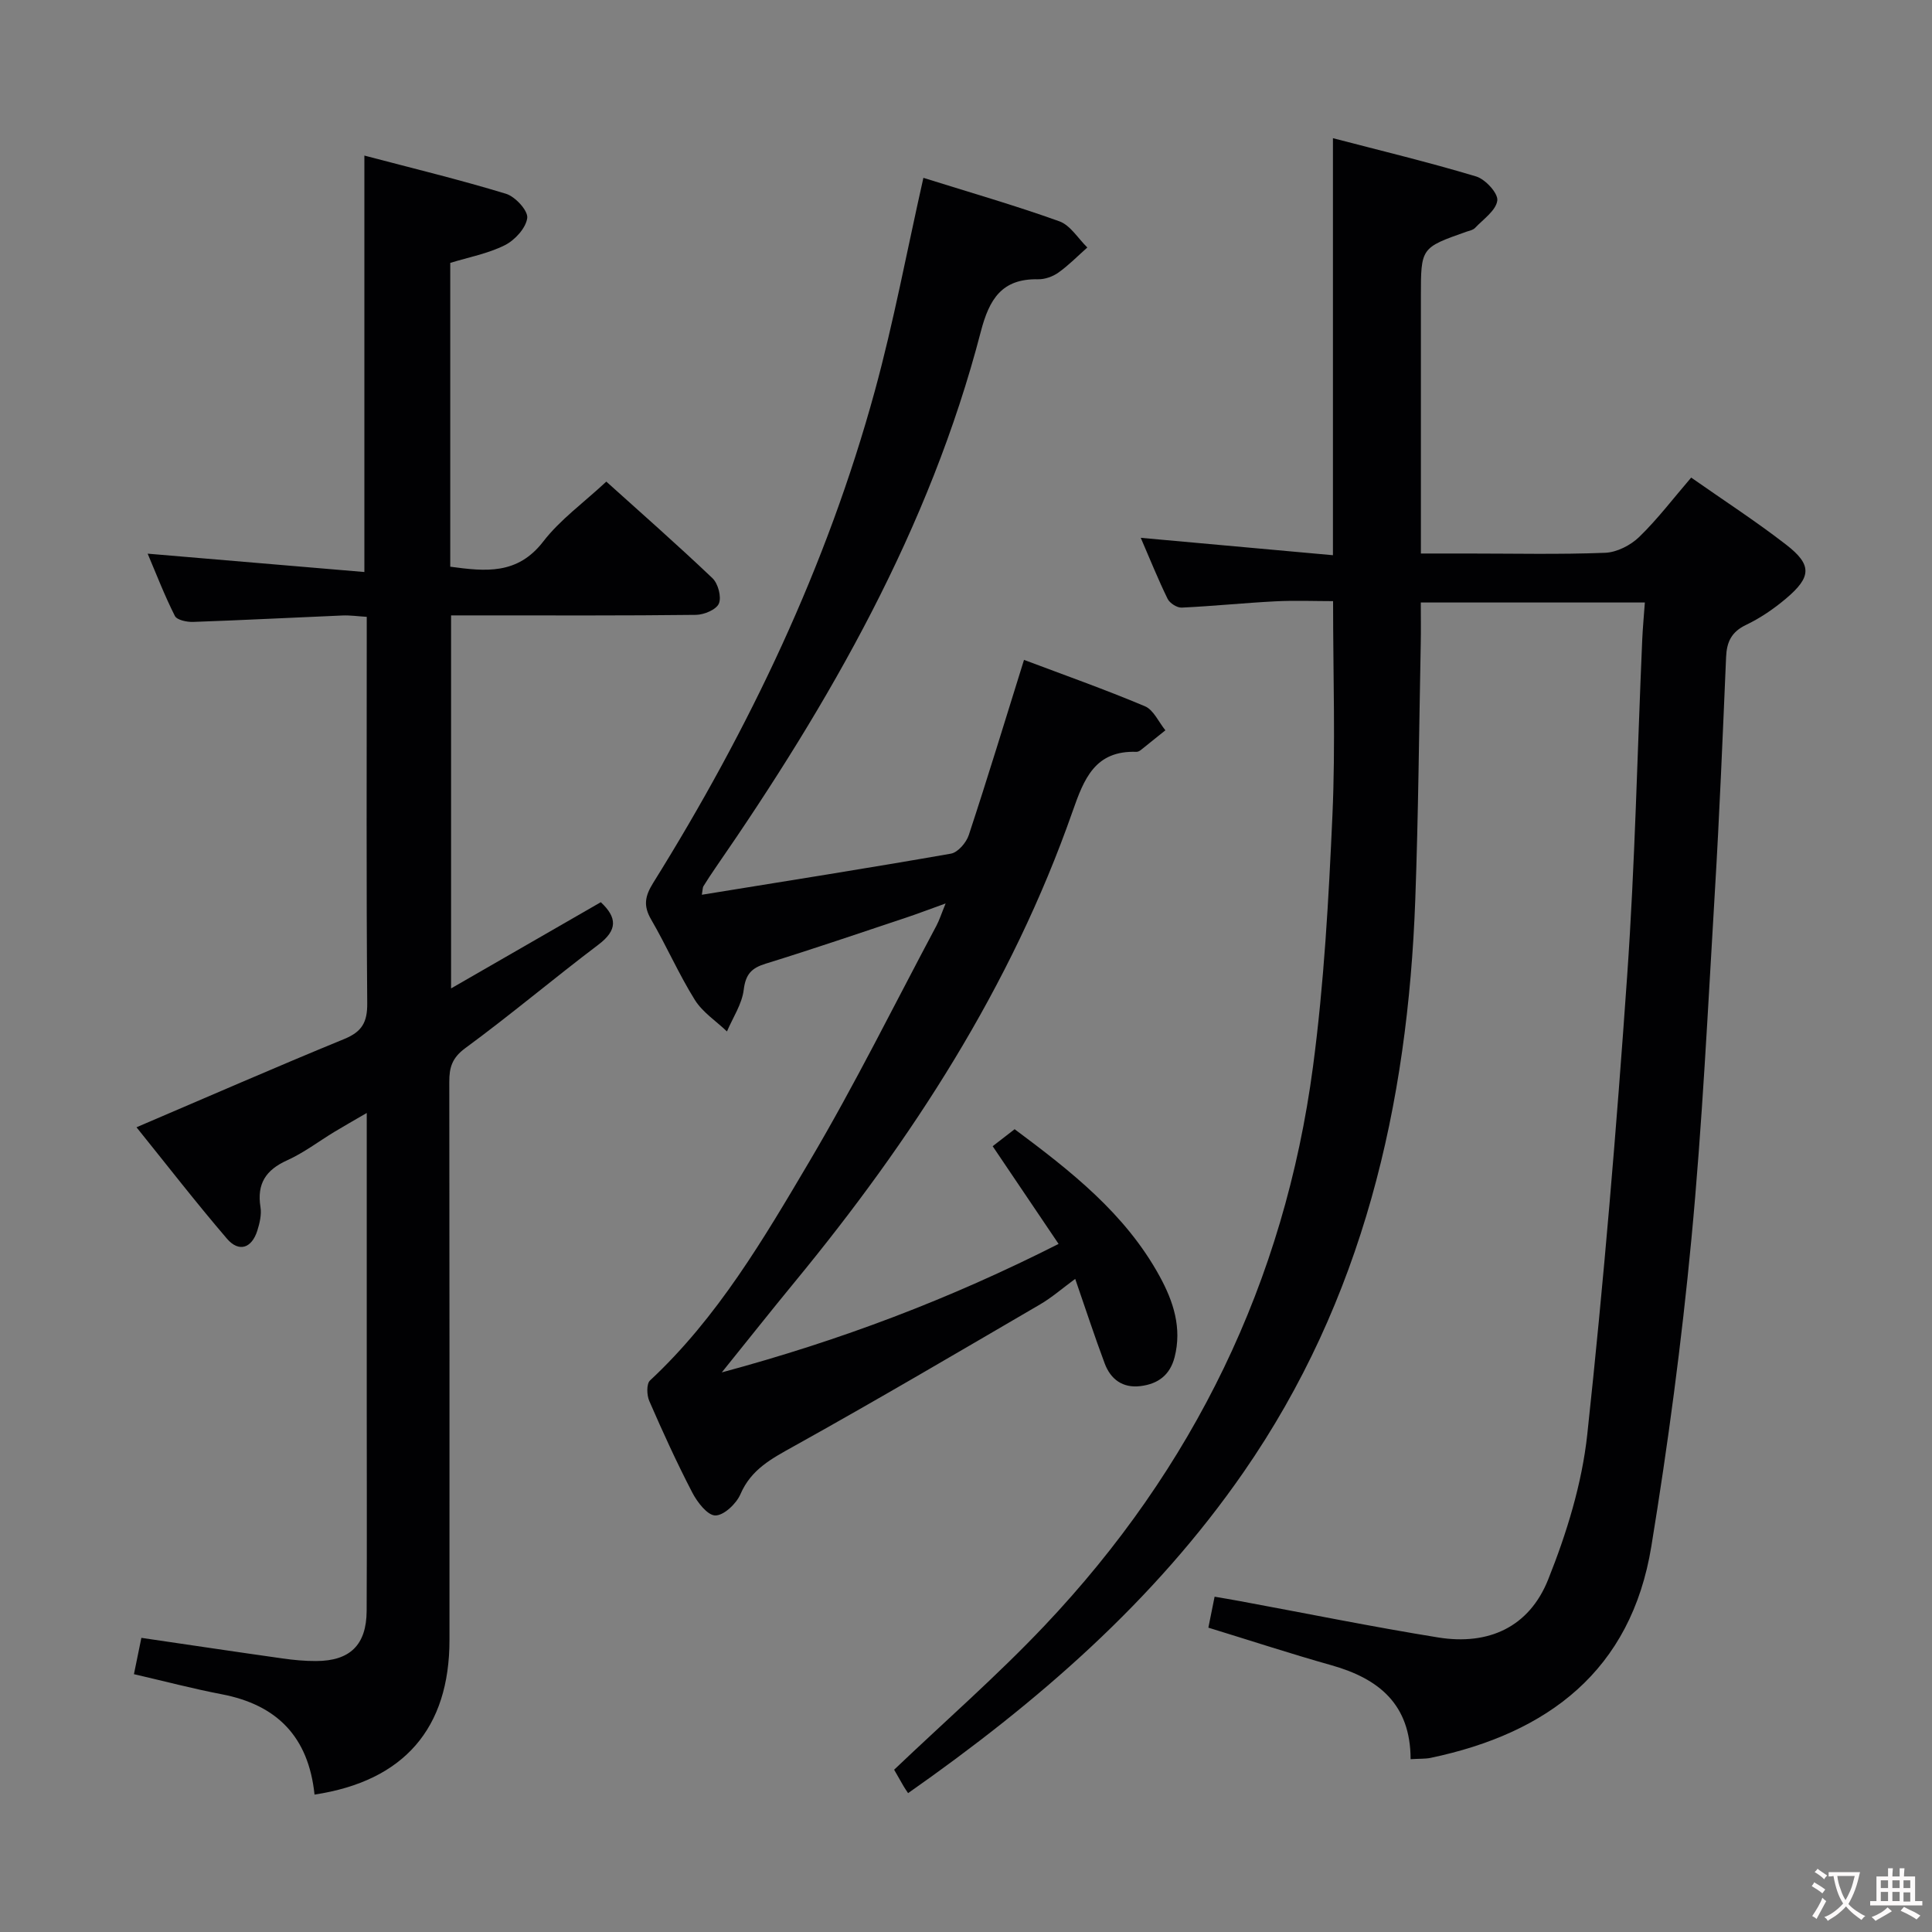 <svg enable-background="new 0 0 400 400" viewBox="0 0 400 400" xmlns="http://www.w3.org/2000/svg"><rect x="0" y="0" width="400" height="400" fill="#808080" stroke="none"/><g fill="#010103"><path d="m292.05 364.22c-.01-11.38-6.6-16.68-16.36-19.44-8.45-2.38-16.8-5.12-25.51-7.79.41-2.01.79-3.89 1.29-6.41 1.82.31 3.52.59 5.23.91 13.69 2.53 27.33 5.31 41.07 7.53 10.44 1.68 18.82-2.16 22.75-11.97 3.84-9.6 7.01-19.86 8.11-30.09 3.4-31.54 6.04-63.18 8.25-94.83 1.63-23.21 2.11-46.51 3.13-69.77.11-2.43.34-4.85.54-7.62-15.6 0-30.67 0-46.39 0 0 3 .05 5.78-.01 8.55-.35 17.64-.49 35.28-1.13 52.91-1.54 42.6-10.83 82.91-35.56 118.61-18.56 26.79-42.68 47.67-69.45 66.44-.4-.61-.69-1.01-.93-1.43-.74-1.28-1.47-2.57-1.96-3.42 10.56-10.06 21.35-19.48 31.15-29.83 30.84-32.58 49.66-71.22 55.57-115.72 2.29-17.26 3.25-34.74 4.03-52.15.64-14.43.13-28.91.13-44.24-3.83 0-7.91-.17-11.98.04-6.46.33-12.91 1-19.37 1.3-.97.04-2.47-.92-2.91-1.82-1.96-4.01-3.63-8.16-5.56-12.63 13.52 1.22 26.57 2.4 39.79 3.6 0-29.04 0-57.23 0-86.34 9.7 2.53 19.75 4.95 29.64 7.92 1.91.57 4.59 3.49 4.39 4.99-.27 2.07-2.9 3.86-4.62 5.68-.42.44-1.19.57-1.82.79-9.38 3.31-9.38 3.31-9.38 13.39v53.22h9.65c9.5 0 19 .22 28.49-.15 2.42-.09 5.27-1.55 7.05-3.27 3.79-3.67 7.01-7.93 10.77-12.3 6.75 4.73 13.43 9.06 19.7 13.92 5.35 4.15 5.22 6.66-.06 11.12-2.52 2.13-5.33 4.05-8.3 5.47-3.01 1.44-3.98 3.53-4.11 6.63-.7 16.29-1.36 32.58-2.34 48.85-1.43 23.89-2.58 47.82-4.84 71.63-2.02 21.3-4.85 42.56-8.3 63.67-4.2 25.69-21.38 38.68-45.7 43.78-1.12.23-2.31.15-4.14.27z"/><path d="m65.12 371.55c-1.25-12.02-7.83-18.59-19.2-20.77-5.99-1.15-11.9-2.71-18.19-4.16.54-2.63 1.03-5.01 1.54-7.52 9.91 1.45 19.55 2.9 29.21 4.26 2.3.33 4.63.55 6.95.54 7.04-.01 10.44-3.34 10.48-10.37.07-14.5.02-29 .02-43.49 0-19.49 0-38.99 0-59.61-2.63 1.53-4.67 2.69-6.68 3.9-3.27 1.98-6.36 4.35-9.82 5.91-4.41 1.99-6.27 4.85-5.5 9.68.25 1.56-.17 3.33-.66 4.89-1.16 3.64-3.82 4.52-6.28 1.65-6.46-7.54-12.54-15.39-18.73-23.07 14.69-6.27 28.78-12.44 43-18.27 3.67-1.5 4.81-3.46 4.77-7.41-.2-24.83-.1-49.66-.1-74.49 0-1.66 0-3.31 0-5.51-1.84-.11-3.44-.35-5.03-.28-10.3.43-20.59.97-30.89 1.33-1.29.05-3.37-.38-3.8-1.23-2.14-4.23-3.85-8.68-5.64-12.9 15.11 1.28 29.9 2.53 44.87 3.8 0-29.19 0-57.23 0-86.22 9.93 2.62 19.71 4.98 29.32 7.91 1.91.58 4.58 3.48 4.4 5-.26 2.09-2.55 4.59-4.61 5.63-3.48 1.75-7.46 2.49-11.33 3.68v62.9c7.24.97 13.89 1.74 19.25-5.21 3.5-4.54 8.37-8.03 13.06-12.41 7.04 6.34 14.64 13.02 21.97 19.99 1.17 1.11 1.91 3.87 1.34 5.25-.52 1.26-3.07 2.33-4.74 2.35-14.83.18-29.66.11-44.49.11-1.97 0-3.93 0-6.22 0v77.23c10.62-6.12 20.76-11.95 31-17.85 3.42 3.2 3.47 5.79-.48 8.78-9.28 7.02-18.19 14.54-27.57 21.43-2.74 2.01-3.33 4-3.32 7 .06 38.5.04 76.99.04 115.49.01 18.32-9.38 29.25-27.94 32.06z"/><path d="m145.31 185.25c17.55-2.85 34.58-5.53 51.56-8.51 1.45-.25 3.2-2.29 3.71-3.86 3.89-11.79 7.5-23.67 11.43-36.26 8.15 3.07 16.69 6.09 25.03 9.6 1.79.75 2.85 3.27 4.24 4.98-1.69 1.36-3.38 2.73-5.08 4.08-.25.2-.61.39-.91.38-8.59-.3-10.86 5.58-13.24 12.38-12.7 36.24-33.26 67.91-57.51 97.38-4.84 5.88-9.56 11.85-15.1 18.72 24.61-6.63 47.16-15.17 69.73-26.6-4.53-6.71-8.82-13.08-13.65-20.23 1.21-.94 2.73-2.11 4.55-3.52 11.5 8.58 22.92 17.43 30.05 30.5 2.81 5.15 4.62 10.63 3.07 16.7-.97 3.76-3.49 5.56-7.1 5.99-3.64.44-6.14-1.4-7.37-4.68-2.09-5.58-3.94-11.25-6.11-17.52-2.61 1.91-4.81 3.85-7.3 5.3-16.93 9.88-33.82 19.82-50.95 29.35-4.58 2.55-8.83 4.75-11.06 9.93-.85 1.97-3.43 4.41-5.2 4.4-1.63-.01-3.75-2.76-4.78-4.76-3.21-6.18-6.11-12.54-8.89-18.93-.53-1.21-.61-3.56.15-4.26 13.98-13.02 23.53-29.32 33.07-45.46 9.37-15.86 17.55-32.42 26.22-48.68.61-1.15 1.01-2.42 1.91-4.62-3.32 1.19-5.84 2.16-8.4 3.01-9.6 3.19-19.17 6.47-28.83 9.45-2.96.91-4.17 2.18-4.57 5.41-.36 2.97-2.25 5.76-3.47 8.63-2.26-2.16-5.07-3.98-6.67-6.56-3.33-5.35-5.87-11.19-9.04-16.64-1.64-2.83-1.27-4.82.43-7.55 19.87-31.88 35.95-65.53 45.89-101.84 3.93-14.37 6.66-29.07 10.06-44.14 9.62 3.02 18.99 5.71 28.15 9 2.28.82 3.88 3.56 5.79 5.42-1.98 1.75-3.84 3.67-5.98 5.19-1.16.83-2.81 1.42-4.22 1.39-7.5-.15-10.1 4.1-11.85 10.83-10.6 40.8-31.23 76.73-54.97 111.07-.85 1.23-1.67 2.49-2.46 3.76-.16.23-.13.6-.33 1.77z"/></g><path d="m377.9 391.2c-.2.3-.4.5-.6.8-.7-.6-1.4-1-2.2-1.5.2-.3.4-.5.5-.8.6.4 1.4.8 2.3 1.5zm-1.8 6.1c-.2-.2-.5-.4-.9-.6.4-.6.8-1.2 1.2-1.9s.7-1.3.9-1.9c.3.3.5.5.8.7-.7 1.3-1.4 2.6-2 3.7zm2.2-9c-.3.3-.5.5-.6.8-.6-.6-1.3-1.1-2-1.5.3-.3.5-.5.6-.7.6.5 1.3.9 2 1.4zm.3.2v-.9h2 4.5c-.3 1.3-.6 2.5-1 3.6s-.9 2.1-1.4 3c.4.5 1 1 1.6 1.4s1.2.8 1.9 1.1c-.3.2-.5.4-.8.8-.4-.3-1-.7-1.6-1.2s-1.2-1.1-1.6-1.6c-.5.6-1.1 1.1-1.7 1.6s-1.4.9-2.1 1.4c-.1-.3-.3-.5-.7-.8.6-.2 1.2-.5 1.9-1s1.4-1.1 2-1.8c-.5-.8-.9-1.6-1.2-2.5s-.6-2-.8-3.2c-.4.1-.7.1-1 .1zm2.5 2.7c.3 1 .7 1.7 1 2.2.3-.5.6-1.1 1-2s.6-1.9.9-3h-3.2-.4c.1.9.3 1.8.7 2.8z" fill="#fcfafa"/><path d="m396.5 388.5v1.5 3.6h1.5v.9c-.4 0-1 0-1.7 0h-7.9c-.5 0-.9 0-1.2 0v-.9h1.3v-3.5c0-.7 0-1.2 0-1.6h2.4c0-.8 0-1.4 0-1.7h1c0 .3-.1.8-.1 1.7h1.5c0-.8 0-1.4 0-1.7h1c0 .3-.1.9-.1 1.7zm-8.2 9.2c-.2-.3-.5-.5-.8-.8.8-.3 1.4-.6 1.9-.9s1-.7 1.4-1.1c.3.3.6.5.9.8-1.6 1-2.8 1.6-3.4 2zm2.6-6.8v-1.6h-1.5v1.6zm0 2.7v-1.9h-1.5v1.9zm2.4-2.7v-1.6h-1.5v1.6zm0 2.7v-1.9h-1.5v1.9zm.2 2 .7-.8c.4.2.9.5 1.6.8s1.3.7 1.8 1c-.3.3-.5.5-.8.8-.4-.3-1.5-1-3.3-1.8zm2-4.7v-1.6h-1.4v1.6zm0 2.8v-1.9h-1.4v1.9z" fill="#fcfafa"/></svg>